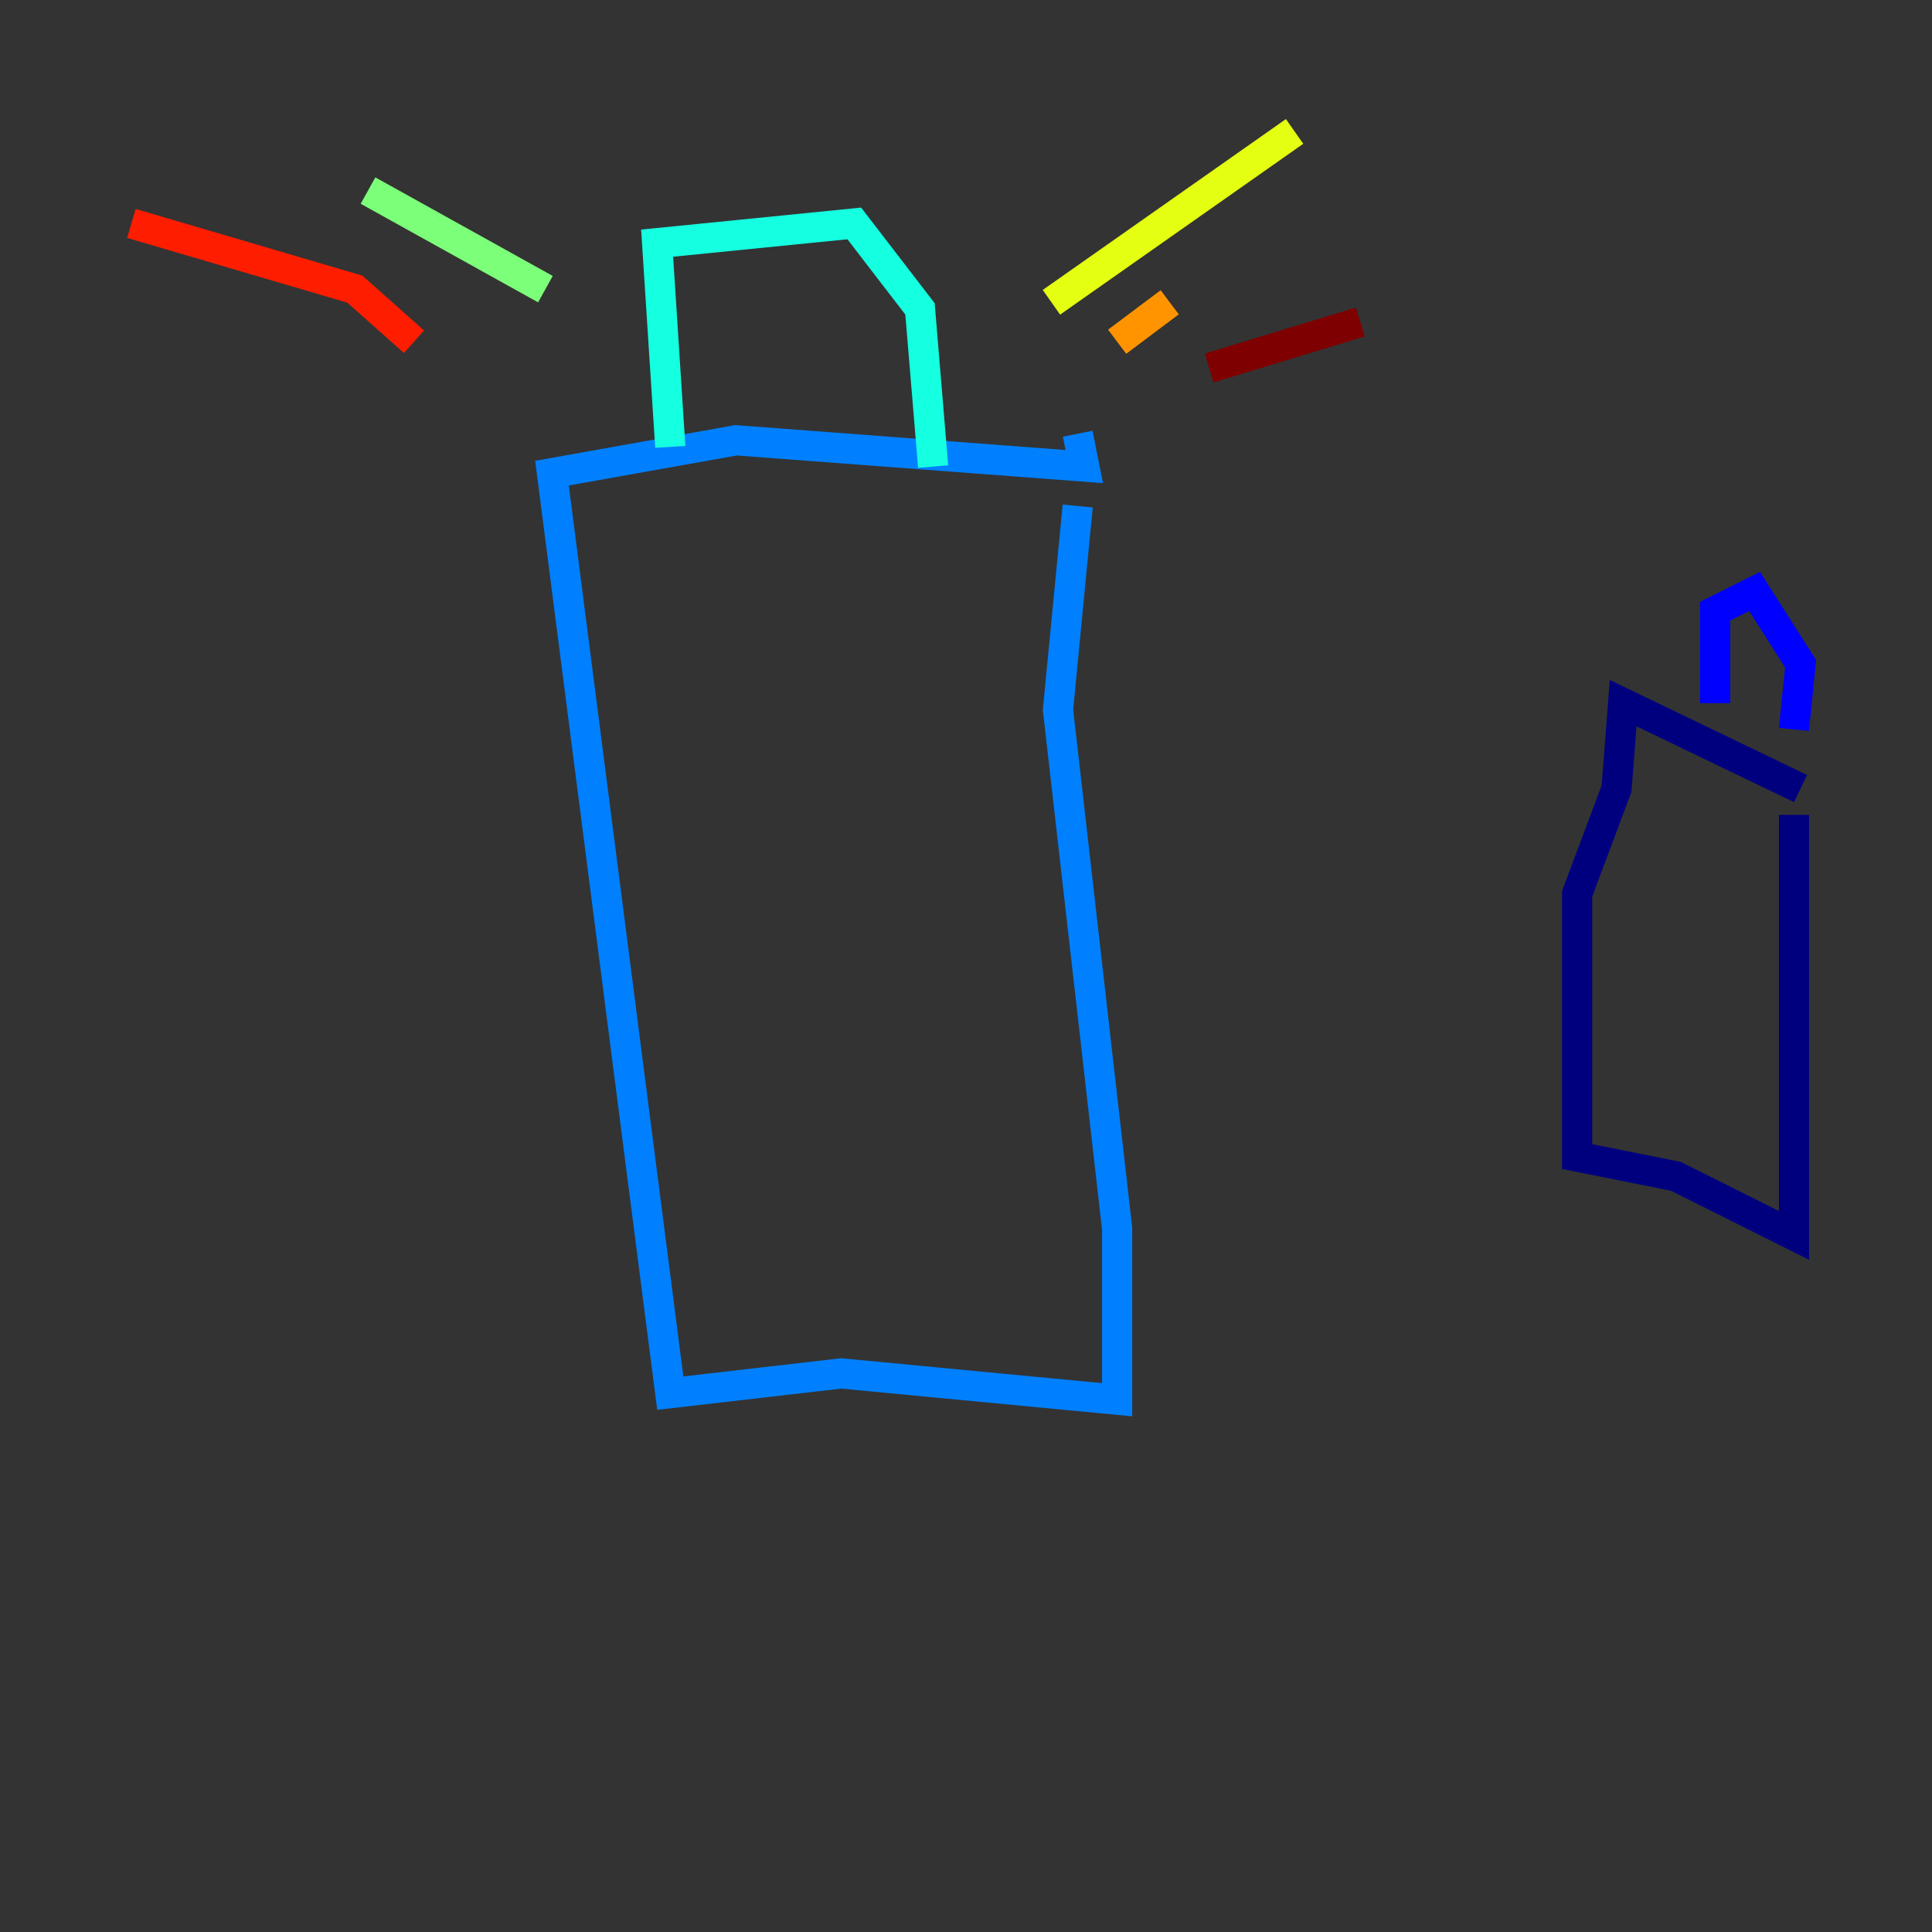 <?xml version="1.0" encoding="utf-8" ?>
<svg baseProfile="tiny" height="128" version="1.2" viewBox="0,0,128,128" width="128" xmlns="http://www.w3.org/2000/svg" xmlns:ev="http://www.w3.org/2001/xml-events" xmlns:xlink="http://www.w3.org/1999/xlink"><rect x="0" y="0" width="128" height="128" fill="#333333" stroke="none"/><defs /><polyline fill="none" points="118.857,53.986 118.857,81.85 111.02,77.932 104.49,76.626 104.49,59.211 107.102,52.245 107.537,46.585 119.293,52.245" stroke="#00007f" stroke-width="2" /><polyline fill="none" points="118.857,48.327 119.293,43.973 116.245,39.184 113.633,40.49 113.633,46.585" stroke="#0000ff" stroke-width="2" /><polyline fill="none" points="71.401,33.524 70.095,47.02 74.014,81.415 74.014,92.735 55.728,90.993 44.408,92.299 36.571,31.347 48.762,29.17 71.837,30.912 71.401,28.735" stroke="#0080ff" stroke-width="2" /><polyline fill="none" points="61.823,30.912 60.952,20.463 56.599,14.803 43.537,16.109 44.408,29.605" stroke="#15ffe1" stroke-width="2" /><polyline fill="none" points="36.136,19.157 24.381,12.626" stroke="#7cff79" stroke-width="2" /><polyline fill="none" points="69.66,20.027 85.769,8.707" stroke="#e4ff12" stroke-width="2" /><polyline fill="none" points="74.014,22.64 77.497,20.027" stroke="#ff9400" stroke-width="2" /><polyline fill="none" points="27.429,22.64 23.51,19.157 8.707,14.803" stroke="#ff1d00" stroke-width="2" /><polyline fill="none" points="80.109,24.381 90.122,21.333" stroke="#7f0000" stroke-width="2" /></svg>